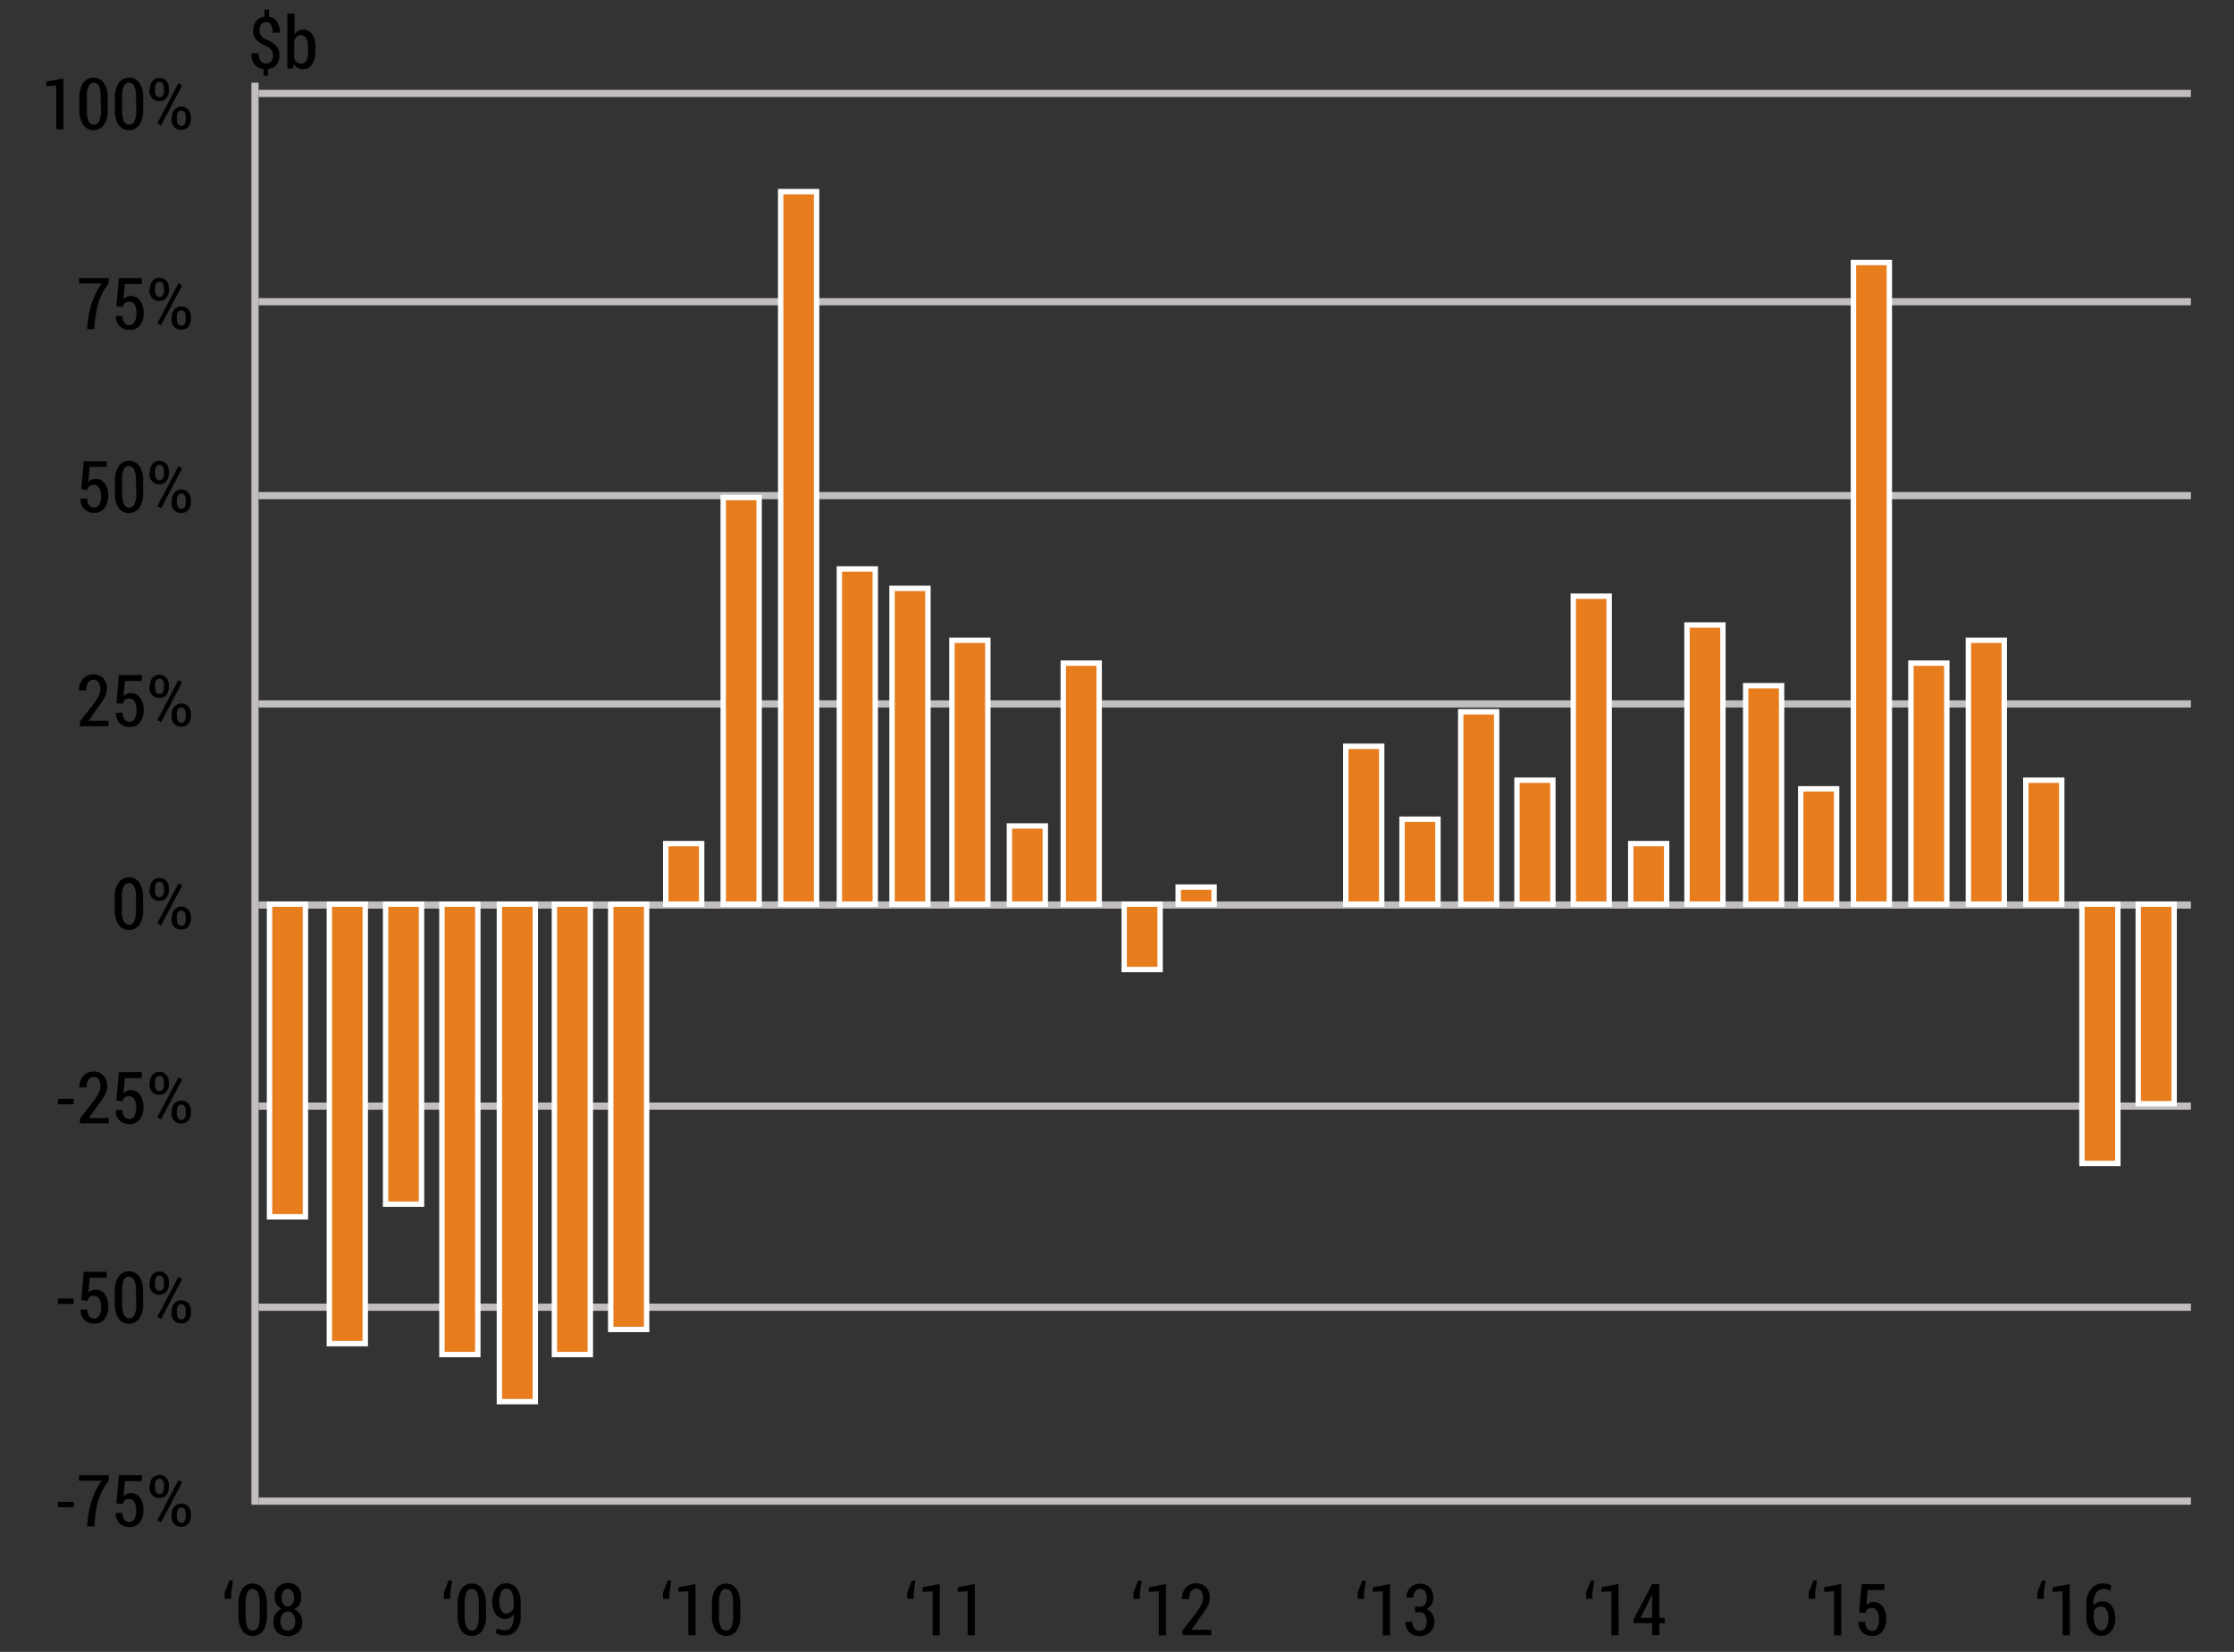 <svg xmlns="http://www.w3.org/2000/svg" viewBox="0 0 311 230"><rect x="0" y="0" width="311" height="230" fill="#333333" stroke="none"/><defs><style>.cls-1{opacity:0;}.cls-2{fill:#00aeef;stroke:#c2bec0;}.cls-2,.cls-3{stroke-miterlimit:10;}.cls-3{fill:#e87d1e;stroke:#fff;stroke-width:0.75px;}</style></defs><title>chartEurope</title><g id="Layer_2" data-name="Layer 2"><g id="Layer_4" data-name="Layer 4"><rect class="cls-1" width="311" height="230"/><line class="cls-2" x1="305" y1="13.01" x2="36" y2="13.01"/><line class="cls-2" x1="305" y1="42.01" x2="36" y2="42.01"/><line class="cls-2" x1="305" y1="69.01" x2="36" y2="69.01"/><line class="cls-2" x1="305" y1="98.01" x2="36" y2="98.01"/><line class="cls-2" x1="305" y1="126.01" x2="36" y2="126.01"/><line class="cls-2" x1="305" y1="154.01" x2="36" y2="154.01"/><line class="cls-2" x1="305" y1="182.01" x2="36" y2="182.01"/><line class="cls-2" x1="305" y1="209.01" x2="36" y2="209.01"/><rect class="cls-3" x="37.52" y="125.89" width="5" height="43.53"/><rect class="cls-3" x="45.85" y="125.89" width="5" height="61.19"/><rect class="cls-3" x="53.68" y="125.89" width="5" height="41.78"/><rect class="cls-3" x="61.52" y="125.89" width="5" height="62.71"/><rect class="cls-3" x="69.52" y="125.89" width="5" height="69.27"/><rect class="cls-3" x="77.18" y="125.89" width="5" height="62.71"/><rect class="cls-3" x="85.02" y="125.89" width="5" height="59.22"/><rect class="cls-3" x="92.68" y="117.46" width="5" height="8.43"/><rect class="cls-3" x="100.68" y="69.27" width="5" height="56.62"/><rect class="cls-3" x="108.68" y="26.68" width="5" height="99.21"/><rect class="cls-3" x="116.85" y="79.22" width="5" height="46.67"/><rect class="cls-3" x="124.18" y="81.92" width="5" height="43.97"/><rect class="cls-3" x="132.52" y="89.15" width="5" height="36.74"/><rect class="cls-3" x="140.52" y="115" width="5" height="10.89"/><rect class="cls-3" x="164.02" y="123.51" width="5" height="2.38"/><rect class="cls-3" x="148.02" y="92.33" width="5" height="33.56"/><rect class="cls-3" x="187.35" y="103.91" width="5" height="21.98"/><rect class="cls-3" x="195.18" y="114.06" width="5" height="11.83"/><rect class="cls-3" x="203.35" y="99.1" width="5" height="26.8"/><rect class="cls-3" x="234.85" y="87.02" width="5" height="38.87"/><rect class="cls-3" x="243.02" y="95.47" width="5" height="30.42"/><rect class="cls-3" x="250.68" y="109.83" width="5" height="16.06"/><rect class="cls-3" x="258.02" y="36.55" width="5" height="89.34"/><rect class="cls-3" x="266.02" y="92.33" width="5" height="33.56"/><rect class="cls-3" x="274.02" y="89.15" width="5" height="36.74"/><rect class="cls-3" x="282.02" y="108.63" width="5" height="17.26"/><rect class="cls-3" x="211.18" y="108.63" width="5" height="17.26"/><rect class="cls-3" x="219.02" y="83.01" width="5" height="42.88"/><rect class="cls-3" x="227.02" y="117.46" width="5" height="8.43"/><rect class="cls-3" x="156.5" y="125.89" width="5" height="9.1"/><rect class="cls-3" x="289.83" y="125.89" width="5" height="36.1"/><rect class="cls-3" x="297.67" y="125.89" width="5" height="27.79"/><line class="cls-2" x1="35.5" y1="11.51" x2="35.5" y2="209.51"/><path d="M38,7.71a1.25,1.25,0,0,0-.23-.77,2.09,2.09,0,0,0-.78-.57,3.44,3.44,0,0,1-1.31-.82,1.88,1.88,0,0,1-.43-1.32,2,2,0,0,1,.42-1.31,1.69,1.69,0,0,1,1.14-.6v-1h.64v1a1.63,1.63,0,0,1,1.11.7,2.63,2.63,0,0,1,.41,1.54h-1a2.12,2.12,0,0,0-.24-1.07A.72.72,0,0,0,37,3.08a.73.73,0,0,0-.64.32,1.42,1.42,0,0,0-.22.82,1.26,1.26,0,0,0,.22.77,2.17,2.17,0,0,0,.8.57,3.54,3.54,0,0,1,1.3.83,1.87,1.87,0,0,1,.43,1.31A1.92,1.92,0,0,1,38.5,9a1.8,1.8,0,0,1-1.18.59v.94h-.63V9.6A1.88,1.88,0,0,1,35.46,9,2.28,2.28,0,0,1,35,7.41h1a1.66,1.66,0,0,0,.3,1.11.94.94,0,0,0,.73.33.87.87,0,0,0,.71-.31A1.25,1.25,0,0,0,38,7.71Z"/><path d="M43.88,7.31A2.8,2.8,0,0,1,43.42,9a1.49,1.49,0,0,1-1.28.63,1.4,1.4,0,0,1-.73-.18,1.48,1.48,0,0,1-.52-.54l-.07.62H40V1.9h1V4.79a1.46,1.46,0,0,1,.5-.49,1.34,1.34,0,0,1,.68-.17,1.47,1.47,0,0,1,1.29.67,3.14,3.14,0,0,1,.45,1.79Zm-1-.72a2.66,2.66,0,0,0-.24-1.23.81.81,0,0,0-.76-.46.84.84,0,0,0-.56.2,1.32,1.32,0,0,0-.36.53V8.17a1.16,1.16,0,0,0,.37.5.92.92,0,0,0,.57.18.81.81,0,0,0,.76-.42,2.27,2.27,0,0,0,.24-1.12Z"/><path d="M126.3,221.72l.65-1.65h.49l-.25,1.66v.88h-.89Z"/><path d="M130.83,227.69h-1v-6.13l-1.39.09V221l2.38-.45Z"/><path d="M135.71,227.69h-1v-6.13l-1.39.09V221l2.38-.45Z"/><path d="M92.31,221.72l.65-1.65h.49l-.25,1.66v.88h-.89Z"/><path d="M96.83,227.69h-1v-6.13l-1.39.09V221l2.38-.45Z"/><path d="M103.06,224.93a3.59,3.59,0,0,1-.53,2.12,1.78,1.78,0,0,1-2.89,0,3.57,3.57,0,0,1-.53-2.11v-1.61a3.59,3.59,0,0,1,.53-2.11,1.77,1.77,0,0,1,2.88,0,3.58,3.58,0,0,1,.53,2.11Zm-1-1.75a3.27,3.27,0,0,0-.26-1.46.8.8,0,0,0-.73-.49.79.79,0,0,0-.73.5,3.33,3.33,0,0,0-.25,1.46v1.89a3.31,3.31,0,0,0,.26,1.47.79.79,0,0,0,1.46,0,3.33,3.33,0,0,0,.25-1.47Z"/><path d="M61.79,221.72l.65-1.65h.49l-.25,1.66v.88h-.89Z"/><path d="M67.66,224.93a3.59,3.59,0,0,1-.53,2.12,1.78,1.78,0,0,1-2.89,0,3.57,3.57,0,0,1-.53-2.11v-1.61a3.59,3.59,0,0,1,.53-2.11,1.77,1.77,0,0,1,2.88,0,3.58,3.58,0,0,1,.53,2.11Zm-1-1.75a3.27,3.27,0,0,0-.26-1.46.8.8,0,0,0-.73-.49.79.79,0,0,0-.73.5,3.33,3.33,0,0,0-.25,1.46v1.89a3.31,3.31,0,0,0,.26,1.47.79.79,0,0,0,1.46,0,3.33,3.33,0,0,0,.25-1.47Z"/><path d="M70.3,227a1,1,0,0,0,.88-.5,2.61,2.61,0,0,0,.33-1.45v-.35a1.47,1.47,0,0,1-.5.53,1.23,1.23,0,0,1-.65.18,1.6,1.6,0,0,1-1.35-.66,3.33,3.33,0,0,1,.06-3.59,1.69,1.69,0,0,1,1.38-.72,1.8,1.8,0,0,1,1.48.7,3.19,3.19,0,0,1,.56,2v1.86a3,3,0,0,1-.62,2,2,2,0,0,1-1.59.72,2.84,2.84,0,0,1-.63-.08,2.73,2.73,0,0,1-.62-.22l.13-.72a2,2,0,0,0,.52.2A2.64,2.64,0,0,0,70.3,227Zm.16-2.34a1,1,0,0,0,.65-.22,1.36,1.36,0,0,0,.4-.56v-.83a2.85,2.85,0,0,0-.27-1.39.84.84,0,0,0-.76-.48.8.8,0,0,0-.69.51,2.64,2.64,0,0,0-.28,1.26,2.59,2.59,0,0,0,.25,1.22A.77.77,0,0,0,70.46,224.69Z"/><path d="M31.29,221.72l.65-1.65h.49l-.25,1.66v.88h-.89Z"/><path d="M37.16,224.93a3.59,3.59,0,0,1-.53,2.12,1.78,1.78,0,0,1-2.89,0,3.57,3.57,0,0,1-.53-2.11v-1.61a3.59,3.59,0,0,1,.53-2.11,1.77,1.77,0,0,1,2.88,0,3.58,3.58,0,0,1,.53,2.11Zm-1-1.75a3.27,3.27,0,0,0-.26-1.46.8.8,0,0,0-.73-.49.79.79,0,0,0-.73.5,3.33,3.33,0,0,0-.25,1.46v1.89a3.31,3.31,0,0,0,.26,1.47.79.79,0,0,0,1.46,0,3.33,3.33,0,0,0,.25-1.47Z"/><path d="M41.93,222.43a1.79,1.79,0,0,1-.27,1,1.63,1.63,0,0,1-.73.63,1.85,1.85,0,0,1,.83.68,1.83,1.83,0,0,1,.31,1.05,2,2,0,0,1-.55,1.5,2.28,2.28,0,0,1-2.9,0,2,2,0,0,1-.55-1.5A1.82,1.82,0,0,1,39.21,224a1.6,1.6,0,0,1-.72-.63,1.81,1.81,0,0,1-.26-1,2,2,0,0,1,.51-1.45,1.8,1.8,0,0,1,1.34-.51,1.83,1.83,0,0,1,1.34.51A1.94,1.94,0,0,1,41.93,222.43Zm-.84,3.31a1.51,1.51,0,0,0-.29-1,.89.89,0,0,0-.73-.37.88.88,0,0,0-.73.37,1.53,1.53,0,0,0-.28,1,1.49,1.49,0,0,0,.28,1,1,1,0,0,0,1.47,0A1.46,1.46,0,0,0,41.09,225.73Zm-.16-3.29a1.51,1.51,0,0,0-.24-.88.75.75,0,0,0-1.25,0,1.53,1.53,0,0,0-.23.89,1.49,1.49,0,0,0,.23.88.73.73,0,0,0,.63.33.73.73,0,0,0,.62-.33A1.49,1.49,0,0,0,40.94,222.45Z"/><path d="M157.8,221.72l.65-1.65h.49l-.25,1.66v.88h-.89Z"/><path d="M162.33,227.69h-1v-6.13l-1.39.09V221l2.38-.45Z"/><path d="M168.62,227.68h-4V227l2-2.57a6.48,6.48,0,0,0,.66-1.11,2.15,2.15,0,0,0,.19-.85,1.63,1.63,0,0,0-.24-.92.74.74,0,0,0-.65-.36.88.88,0,0,0-.78.39,1.92,1.92,0,0,0-.26,1.07h-1v0a2.24,2.24,0,0,1,.52-1.56,1.85,1.85,0,0,1,1.48-.63,1.78,1.78,0,0,1,1.37.55,2.06,2.06,0,0,1,.51,1.45,2.58,2.58,0,0,1-.31,1.2,8.28,8.28,0,0,1-.9,1.33l-1.34,1.93h2.75Z"/><path d="M189,221.72l.65-1.65h.49l-.25,1.66v.88H189Z"/><path d="M193.5,227.69h-1v-6.13l-1.39.09V221l2.38-.45Z"/><path d="M197,223.69h.68a.81.81,0,0,0,.72-.33,1.56,1.56,0,0,0,.23-.89,1.54,1.54,0,0,0-.24-.91.8.8,0,0,0-.69-.33.83.83,0,0,0-.68.33,1.36,1.36,0,0,0-.27.87h-.94v0a1.83,1.83,0,0,1,1.88-1.93A1.9,1.9,0,0,1,199,221a2,2,0,0,1,.53,1.48,1.79,1.79,0,0,1-.25.91,1.62,1.62,0,0,1-.71.66,1.48,1.48,0,0,1,.8.65,2,2,0,0,1-1.77,3.1,2,2,0,0,1-1.4-.53,1.83,1.83,0,0,1-.55-1.46v0h.95a1.43,1.43,0,0,0,.28.91.89.89,0,0,0,.73.35.91.91,0,0,0,.75-.34,1.91,1.91,0,0,0,0-1.94,1,1,0,0,0-.78-.31H197Z"/><path d="M220.8,221.72l.65-1.65h.49l-.25,1.66v.88h-.89Z"/><path d="M225.33,227.69h-1v-6.13l-1.39.09V221l2.38-.45Z"/><path d="M231,225.26h.76V226H231v1.67h-1V226h-2.58l0-.55,2.58-4.88h1Zm-2.62,0H230V222h0l-.1.21Z"/><path d="M251.8,221.72l.65-1.65h.49l-.25,1.66v.88h-.89Z"/><path d="M256.33,227.69h-1v-6.13l-1.39.09V221l2.38-.45Z"/><path d="M258.82,224.49l.34-3.92h3.19v.82H260l-.19,2.11a1.55,1.55,0,0,1,.42-.31,1.3,1.3,0,0,1,.55-.13,1.54,1.54,0,0,1,1.32.62,2.8,2.8,0,0,1,.48,1.73,2.76,2.76,0,0,1-.5,1.72,1.72,1.72,0,0,1-1.46.66,1.91,1.91,0,0,1-1.35-.51,1.84,1.84,0,0,1-.53-1.46v0l.93,0a1.48,1.48,0,0,0,.26.93.82.82,0,0,0,.68.33.79.79,0,0,0,.73-.43,2.4,2.4,0,0,0,.24-1.18,2.25,2.25,0,0,0-.25-1.15.8.8,0,0,0-.73-.43.93.93,0,0,0-.63.18,1,1,0,0,0-.29.54Z"/><path d="M283.62,221.72l.65-1.65h.49l-.25,1.66v.88h-.89Z"/><path d="M288.14,227.69h-1v-6.13l-1.39.09V221l2.38-.45Z"/><path d="M292.79,220.47a2.34,2.34,0,0,1,1.16.31l-.19.73a2,2,0,0,0-.44-.2,1.79,1.79,0,0,0-.52-.07,1.11,1.11,0,0,0-1,.57,2.81,2.81,0,0,0-.37,1.54v.2a1.69,1.69,0,0,1,1.3-.59,1.47,1.47,0,0,1,1.27.66,2.9,2.9,0,0,1,.47,1.7,2.79,2.79,0,0,1-.54,1.76,1.7,1.7,0,0,1-1.41.69,1.82,1.82,0,0,1-1.5-.75,3.29,3.29,0,0,1-.59-2.08v-1.54a3.28,3.28,0,0,1,.66-2.13A2,2,0,0,1,292.79,220.47Zm-.27,3.22a1.11,1.11,0,0,0-1.06.67V225a3,3,0,0,0,.31,1.49.91.91,0,0,0,.79.53.78.78,0,0,0,.7-.5,2.59,2.59,0,0,0,.26-1.21,2.33,2.33,0,0,0-.27-1.18A.81.81,0,0,0,292.52,223.69Z"/><path d="M10.26,209.86H8.08v-.75h2.18Z"/><path d="M15.12,206.17a8.55,8.55,0,0,0-1.4,2.6,15.12,15.12,0,0,0-.53,3.07l-.06.68h-1l.06-.68a13.14,13.14,0,0,1,.64-3.1,10.5,10.5,0,0,1,1.32-2.58H11v-.75h4.15Z"/><path d="M16.21,209.32l.34-3.92h3.19v.82H17.38l-.19,2.11a1.55,1.55,0,0,1,.42-.31,1.3,1.3,0,0,1,.55-.13,1.54,1.54,0,0,1,1.32.62,2.8,2.8,0,0,1,.48,1.73,2.76,2.76,0,0,1-.5,1.72,1.72,1.72,0,0,1-1.46.66,1.91,1.91,0,0,1-1.35-.51,1.84,1.84,0,0,1-.53-1.46v0l.93,0a1.48,1.48,0,0,0,.26.93.82.82,0,0,0,.68.33.79.79,0,0,0,.73-.43,2.4,2.4,0,0,0,.24-1.18,2.25,2.25,0,0,0-.25-1.15.8.8,0,0,0-.73-.43.93.93,0,0,0-.63.18,1,1,0,0,0-.29.54Z"/><path d="M20.88,206.77a1.58,1.58,0,0,1,.35-1,1.32,1.32,0,0,1,1.93,0,1.58,1.58,0,0,1,.35,1v.38a1.56,1.56,0,0,1-.35,1,1.19,1.19,0,0,1-1,.42,1.21,1.21,0,0,1-1-.42,1.55,1.55,0,0,1-.36-1Zm.7.38a1.13,1.13,0,0,0,.16.62.52.52,0,0,0,.47.26.51.51,0,0,0,.45-.25,1.14,1.14,0,0,0,.16-.62v-.38a1.15,1.15,0,0,0-.16-.62.52.52,0,0,0-.46-.26.51.51,0,0,0-.46.26,1.16,1.16,0,0,0-.16.63Zm.84,4.81-.51-.31,2.93-5.56.51.31Zm1.5-1.19a1.56,1.56,0,0,1,.36-1,1.32,1.32,0,0,1,1.94,0,1.56,1.56,0,0,1,.35,1v.38a1.56,1.56,0,0,1-.35,1,1.19,1.19,0,0,1-1,.42,1.22,1.22,0,0,1-1-.42,1.55,1.55,0,0,1-.36-1Zm.7.38a1.11,1.11,0,0,0,.17.62.53.53,0,0,0,.46.26.51.51,0,0,0,.46-.25,1.18,1.18,0,0,0,.15-.63v-.38a1.13,1.13,0,0,0-.16-.62.52.52,0,0,0-.46-.25.51.51,0,0,0-.46.25,1.14,1.14,0,0,0-.16.63Z"/><path d="M10.25,181.55H8.07v-.75h2.18Z"/><path d="M11.32,181l.34-3.92h3.19v.82H12.48L12.3,180a1.54,1.54,0,0,1,.42-.3,1.3,1.3,0,0,1,.55-.13,1.54,1.54,0,0,1,1.32.62,2.8,2.8,0,0,1,.48,1.73,2.76,2.76,0,0,1-.5,1.72,1.73,1.73,0,0,1-1.46.66,1.91,1.91,0,0,1-1.35-.51,1.84,1.84,0,0,1-.53-1.46v0l.93,0a1.48,1.48,0,0,0,.26.93.82.82,0,0,0,.68.33.79.79,0,0,0,.73-.43,2.4,2.4,0,0,0,.24-1.18,2.25,2.25,0,0,0-.25-1.14.8.8,0,0,0-.73-.43.93.93,0,0,0-.63.18,1,1,0,0,0-.29.54Z"/><path d="M19.93,181.45a3.59,3.59,0,0,1-.53,2.12,1.78,1.78,0,0,1-2.89,0,3.56,3.56,0,0,1-.53-2.11v-1.61a3.59,3.59,0,0,1,.53-2.11,1.77,1.77,0,0,1,2.88,0,3.58,3.58,0,0,1,.53,2.11Zm-1-1.75a3.27,3.27,0,0,0-.26-1.46.8.8,0,0,0-.73-.49.79.79,0,0,0-.73.5A3.33,3.33,0,0,0,17,179.7v1.89a3.3,3.3,0,0,0,.26,1.47.8.8,0,0,0,.73.5.79.79,0,0,0,.73-.5,3.33,3.33,0,0,0,.25-1.47Z"/><path d="M20.88,178.46a1.58,1.58,0,0,1,.35-1,1.32,1.32,0,0,1,1.93,0,1.58,1.58,0,0,1,.35,1v.38a1.56,1.56,0,0,1-.35,1,1.19,1.19,0,0,1-1,.42,1.21,1.21,0,0,1-1-.42,1.55,1.55,0,0,1-.36-1Zm.7.38a1.13,1.13,0,0,0,.16.62.52.52,0,0,0,.47.26.51.51,0,0,0,.45-.25,1.13,1.13,0,0,0,.16-.62v-.38a1.15,1.15,0,0,0-.16-.62.52.52,0,0,0-.46-.26.51.51,0,0,0-.46.26,1.16,1.16,0,0,0-.16.63Zm.84,4.81-.51-.31,2.93-5.56.51.31Zm1.5-1.19a1.56,1.56,0,0,1,.36-1,1.32,1.32,0,0,1,1.94,0,1.57,1.57,0,0,1,.35,1v.38a1.57,1.57,0,0,1-.35,1,1.19,1.19,0,0,1-1,.42,1.21,1.21,0,0,1-1-.42,1.55,1.55,0,0,1-.36-1Zm.7.38a1.11,1.11,0,0,0,.17.62.52.52,0,0,0,.46.26.51.51,0,0,0,.46-.25,1.18,1.18,0,0,0,.15-.63v-.38a1.13,1.13,0,0,0-.16-.62.52.52,0,0,0-.46-.25.51.51,0,0,0-.46.25,1.15,1.15,0,0,0-.16.63Z"/><path d="M10.26,153.76H8.08V153h2.18Z"/><path d="M15.13,156.41h-4v-.66l2-2.57a6.4,6.4,0,0,0,.66-1.11,2.15,2.15,0,0,0,.19-.85,1.63,1.63,0,0,0-.24-.92.74.74,0,0,0-.65-.36.88.88,0,0,0-.78.39,1.91,1.91,0,0,0-.26,1.07h-1v0a2.24,2.24,0,0,1,.52-1.56,1.85,1.85,0,0,1,1.48-.63,1.78,1.78,0,0,1,1.37.55,2.06,2.06,0,0,1,.51,1.45,2.58,2.58,0,0,1-.31,1.2,8.28,8.28,0,0,1-.9,1.33l-1.34,1.93h2.75Z"/><path d="M16.21,153.21l.34-3.92h3.19v.82H17.38l-.19,2.11a1.54,1.54,0,0,1,.42-.3,1.3,1.3,0,0,1,.55-.13,1.54,1.54,0,0,1,1.32.62,2.8,2.8,0,0,1,.48,1.73,2.76,2.76,0,0,1-.5,1.72,1.73,1.73,0,0,1-1.46.66,1.91,1.91,0,0,1-1.35-.51,1.84,1.84,0,0,1-.53-1.46v0l.93,0a1.48,1.48,0,0,0,.26.93.82.82,0,0,0,.68.33.79.79,0,0,0,.73-.43,2.4,2.4,0,0,0,.24-1.18,2.25,2.25,0,0,0-.25-1.14.8.8,0,0,0-.73-.43.93.93,0,0,0-.63.18,1,1,0,0,0-.29.54Z"/><path d="M20.88,150.66a1.58,1.58,0,0,1,.35-1,1.32,1.32,0,0,1,1.93,0,1.58,1.58,0,0,1,.35,1V151a1.56,1.56,0,0,1-.35,1,1.19,1.19,0,0,1-1,.42,1.21,1.21,0,0,1-1-.42,1.55,1.55,0,0,1-.36-1Zm.7.38a1.13,1.13,0,0,0,.16.62.52.52,0,0,0,.47.26.51.51,0,0,0,.45-.25,1.13,1.13,0,0,0,.16-.62v-.38a1.15,1.15,0,0,0-.16-.62.52.52,0,0,0-.46-.26.51.51,0,0,0-.46.26,1.16,1.16,0,0,0-.16.63Zm.84,4.81-.51-.31L24.85,150l.51.31Zm1.5-1.19a1.56,1.56,0,0,1,.36-1,1.32,1.32,0,0,1,1.94,0,1.57,1.57,0,0,1,.35,1V155a1.57,1.57,0,0,1-.35,1,1.19,1.19,0,0,1-1,.42,1.21,1.21,0,0,1-1-.42,1.55,1.55,0,0,1-.36-1Zm.7.38a1.11,1.11,0,0,0,.17.62.52.52,0,0,0,.46.26.51.51,0,0,0,.46-.25,1.18,1.18,0,0,0,.15-.63v-.38a1.13,1.13,0,0,0-.16-.62.52.52,0,0,0-.46-.25.51.51,0,0,0-.46.25,1.15,1.15,0,0,0-.16.63Z"/><path d="M19.93,126.64a3.59,3.59,0,0,1-.53,2.12,1.78,1.78,0,0,1-2.89,0,3.57,3.57,0,0,1-.53-2.11V125a3.59,3.59,0,0,1,.53-2.11,1.77,1.77,0,0,1,2.88,0,3.58,3.58,0,0,1,.53,2.11Zm-1-1.75a3.27,3.27,0,0,0-.26-1.46.8.8,0,0,0-.73-.49.79.79,0,0,0-.73.5,3.33,3.33,0,0,0-.25,1.46v1.89a3.31,3.31,0,0,0,.26,1.47.79.79,0,0,0,1.46,0,3.33,3.33,0,0,0,.25-1.47Z"/><path d="M20.88,123.65a1.58,1.58,0,0,1,.35-1,1.32,1.32,0,0,1,1.93,0,1.58,1.58,0,0,1,.35,1V124a1.56,1.56,0,0,1-.35,1,1.19,1.19,0,0,1-1,.42,1.21,1.21,0,0,1-1-.42,1.55,1.55,0,0,1-.36-1Zm.7.38a1.13,1.13,0,0,0,.16.62.52.52,0,0,0,.47.26.51.51,0,0,0,.45-.25,1.14,1.14,0,0,0,.16-.62v-.38a1.15,1.15,0,0,0-.16-.62.52.52,0,0,0-.46-.26.51.51,0,0,0-.46.26,1.16,1.16,0,0,0-.16.63Zm.84,4.81-.51-.31L24.85,123l.51.31Zm1.5-1.19a1.56,1.56,0,0,1,.36-1,1.32,1.32,0,0,1,1.94,0,1.56,1.56,0,0,1,.35,1V128a1.56,1.56,0,0,1-.35,1,1.19,1.19,0,0,1-1,.42,1.22,1.22,0,0,1-1-.42,1.55,1.55,0,0,1-.36-1Zm.7.38a1.11,1.11,0,0,0,.17.62.53.53,0,0,0,.46.26.51.51,0,0,0,.46-.25,1.18,1.18,0,0,0,.15-.63v-.38a1.13,1.13,0,0,0-.16-.62.52.52,0,0,0-.46-.25.51.51,0,0,0-.46.25,1.14,1.14,0,0,0-.16.63Z"/><path d="M15.13,101.11h-4v-.66l2-2.57a6.48,6.48,0,0,0,.66-1.11,2.15,2.15,0,0,0,.19-.85A1.63,1.63,0,0,0,13.7,95a.74.74,0,0,0-.65-.36.88.88,0,0,0-.78.39A1.92,1.92,0,0,0,12,96.12h-1v0a2.24,2.24,0,0,1,.52-1.56A1.85,1.85,0,0,1,13,93.9a1.78,1.78,0,0,1,1.37.55,2.06,2.06,0,0,1,.51,1.45,2.58,2.58,0,0,1-.31,1.2,8.28,8.28,0,0,1-.9,1.33l-1.34,1.93h2.75Z"/><path d="M16.21,97.92,16.55,94h3.19v.82H17.38l-.19,2.11a1.55,1.55,0,0,1,.42-.31,1.3,1.3,0,0,1,.55-.13,1.54,1.54,0,0,1,1.32.62A2.8,2.8,0,0,1,20,98.84a2.76,2.76,0,0,1-.5,1.72,1.72,1.72,0,0,1-1.46.66,1.91,1.91,0,0,1-1.35-.51,1.84,1.84,0,0,1-.53-1.46v0l.93,0a1.48,1.48,0,0,0,.26.93.82.82,0,0,0,.68.33.79.79,0,0,0,.73-.43A2.4,2.4,0,0,0,19,98.85a2.25,2.25,0,0,0-.25-1.15.8.8,0,0,0-.73-.43.93.93,0,0,0-.63.18,1,1,0,0,0-.29.54Z"/><path d="M20.88,95.37a1.58,1.58,0,0,1,.35-1,1.32,1.32,0,0,1,1.93,0,1.58,1.58,0,0,1,.35,1v.38a1.56,1.56,0,0,1-.35,1,1.19,1.19,0,0,1-1,.42,1.21,1.21,0,0,1-1-.42,1.55,1.55,0,0,1-.36-1Zm.7.38a1.13,1.13,0,0,0,.16.62.52.52,0,0,0,.47.26.51.51,0,0,0,.45-.25,1.14,1.14,0,0,0,.16-.62v-.38a1.15,1.15,0,0,0-.16-.62.52.52,0,0,0-.46-.26.51.51,0,0,0-.46.26,1.16,1.16,0,0,0-.16.63Zm.84,4.81-.51-.31,2.93-5.56.51.31Zm1.5-1.19a1.56,1.56,0,0,1,.36-1,1.32,1.32,0,0,1,1.94,0,1.56,1.56,0,0,1,.35,1v.38a1.56,1.56,0,0,1-.35,1,1.19,1.19,0,0,1-1,.42,1.22,1.22,0,0,1-1-.42,1.55,1.55,0,0,1-.36-1Zm.7.38a1.11,1.11,0,0,0,.17.62.53.53,0,0,0,.46.26.51.51,0,0,0,.46-.25,1.18,1.18,0,0,0,.15-.63v-.38a1.13,1.13,0,0,0-.16-.62.52.52,0,0,0-.46-.25.51.51,0,0,0-.46.25,1.14,1.14,0,0,0-.16.63Z"/><path d="M11.32,68.14l.34-3.92h3.19V65H12.48l-.19,2.11a1.55,1.55,0,0,1,.42-.31,1.3,1.3,0,0,1,.55-.13,1.54,1.54,0,0,1,1.32.62,2.8,2.8,0,0,1,.48,1.73,2.76,2.76,0,0,1-.5,1.72,1.72,1.72,0,0,1-1.46.66,1.91,1.91,0,0,1-1.35-.51,1.84,1.84,0,0,1-.53-1.46v0l.93,0a1.48,1.48,0,0,0,.26.93.82.82,0,0,0,.68.33.79.79,0,0,0,.73-.43,2.4,2.4,0,0,0,.24-1.18,2.25,2.25,0,0,0-.25-1.15.8.8,0,0,0-.73-.43.93.93,0,0,0-.63.18,1,1,0,0,0-.29.54Z"/><path d="M19.93,68.58a3.59,3.59,0,0,1-.53,2.12,1.78,1.78,0,0,1-2.89,0A3.57,3.57,0,0,1,16,68.58V67a3.59,3.59,0,0,1,.53-2.11,1.77,1.77,0,0,1,2.88,0A3.58,3.58,0,0,1,19.93,67Zm-1-1.75a3.27,3.27,0,0,0-.26-1.46.8.8,0,0,0-.73-.49.79.79,0,0,0-.73.5A3.33,3.33,0,0,0,17,66.83v1.89a3.31,3.31,0,0,0,.26,1.47.79.79,0,0,0,1.46,0,3.33,3.33,0,0,0,.25-1.47Z"/><path d="M20.88,65.59a1.58,1.58,0,0,1,.35-1,1.32,1.32,0,0,1,1.93,0,1.58,1.58,0,0,1,.35,1V66a1.56,1.56,0,0,1-.35,1,1.19,1.19,0,0,1-1,.42,1.21,1.21,0,0,1-1-.42,1.55,1.55,0,0,1-.36-1Zm.7.38a1.13,1.13,0,0,0,.16.62.52.52,0,0,0,.47.26.51.51,0,0,0,.45-.25,1.14,1.14,0,0,0,.16-.62v-.38a1.15,1.15,0,0,0-.16-.62.52.52,0,0,0-.46-.26.51.51,0,0,0-.46.26,1.16,1.16,0,0,0-.16.63Zm.84,4.81-.51-.31,2.93-5.56.51.31Zm1.5-1.19a1.56,1.56,0,0,1,.36-1,1.32,1.32,0,0,1,1.94,0,1.56,1.56,0,0,1,.35,1V70a1.56,1.56,0,0,1-.35,1,1.19,1.19,0,0,1-1,.42,1.22,1.22,0,0,1-1-.42,1.55,1.55,0,0,1-.36-1Zm.7.38a1.11,1.11,0,0,0,.17.62.53.53,0,0,0,.46.26.51.51,0,0,0,.46-.25,1.18,1.18,0,0,0,.15-.63v-.38a1.13,1.13,0,0,0-.16-.62.52.52,0,0,0-.46-.25.51.51,0,0,0-.46.25,1.14,1.14,0,0,0-.16.63Z"/><path d="M15.12,39.48a8.56,8.56,0,0,0-1.4,2.6,15.12,15.12,0,0,0-.53,3.07l-.06.68h-1l.06-.68a13.13,13.13,0,0,1,.64-3.1,10.5,10.5,0,0,1,1.32-2.58H11v-.75h4.15Z"/><path d="M16.21,42.64l.34-3.92h3.19v.82H17.38l-.19,2.11a1.55,1.55,0,0,1,.42-.31,1.3,1.3,0,0,1,.55-.13,1.54,1.54,0,0,1,1.32.62A2.8,2.8,0,0,1,20,43.56a2.76,2.76,0,0,1-.5,1.72,1.73,1.73,0,0,1-1.46.66,1.91,1.91,0,0,1-1.35-.51A1.84,1.84,0,0,1,16.12,44v0l.93,0a1.48,1.48,0,0,0,.26.93.82.82,0,0,0,.68.33.79.79,0,0,0,.73-.43A2.4,2.4,0,0,0,19,43.57a2.25,2.25,0,0,0-.25-1.15A.8.8,0,0,0,18,42a.93.93,0,0,0-.63.18,1,1,0,0,0-.29.54Z"/><path d="M20.88,40.09a1.58,1.58,0,0,1,.35-1,1.32,1.32,0,0,1,1.93,0,1.58,1.58,0,0,1,.35,1v.38a1.56,1.56,0,0,1-.35,1,1.19,1.19,0,0,1-1,.42,1.21,1.21,0,0,1-1-.42,1.55,1.55,0,0,1-.36-1Zm.7.38a1.13,1.13,0,0,0,.16.62.52.52,0,0,0,.47.26.51.51,0,0,0,.45-.25,1.13,1.13,0,0,0,.16-.62v-.38a1.15,1.15,0,0,0-.16-.62.52.52,0,0,0-.46-.26.51.51,0,0,0-.46.26,1.16,1.16,0,0,0-.16.63Zm.84,4.81L21.92,45l2.93-5.56.51.31Zm1.5-1.19a1.56,1.56,0,0,1,.36-1,1.32,1.32,0,0,1,1.94,0,1.57,1.57,0,0,1,.35,1v.38a1.56,1.56,0,0,1-.35,1,1.19,1.19,0,0,1-1,.42,1.22,1.22,0,0,1-1-.42,1.55,1.55,0,0,1-.36-1Zm.7.38a1.11,1.11,0,0,0,.17.62.52.52,0,0,0,.46.26.51.51,0,0,0,.46-.25,1.18,1.18,0,0,0,.15-.63v-.38a1.13,1.13,0,0,0-.16-.62.52.52,0,0,0-.46-.25.51.51,0,0,0-.46.25,1.14,1.14,0,0,0-.16.63Z"/><path d="M8.82,18h-1V11.9L6.44,12v-.64l2.38-.45Z"/><path d="M15,15.27a3.59,3.59,0,0,1-.53,2.12,1.78,1.78,0,0,1-2.89,0,3.56,3.56,0,0,1-.53-2.11V13.66a3.59,3.59,0,0,1,.53-2.11,1.77,1.77,0,0,1,2.88,0A3.58,3.58,0,0,1,15,13.66Zm-1-1.75A3.27,3.27,0,0,0,13.8,12a.8.8,0,0,0-.73-.49.79.79,0,0,0-.73.5,3.33,3.33,0,0,0-.25,1.46V15.4a3.31,3.31,0,0,0,.26,1.47.79.79,0,0,0,1.46,0,3.33,3.33,0,0,0,.25-1.47Z"/><path d="M19.93,15.27a3.59,3.59,0,0,1-.53,2.12,1.78,1.78,0,0,1-2.89,0A3.56,3.56,0,0,1,16,15.27V13.66a3.59,3.59,0,0,1,.53-2.11,1.77,1.77,0,0,1,2.88,0,3.58,3.58,0,0,1,.53,2.11Zm-1-1.75A3.27,3.27,0,0,0,18.69,12a.8.8,0,0,0-.73-.49.79.79,0,0,0-.73.5A3.33,3.33,0,0,0,17,13.51V15.4a3.31,3.31,0,0,0,.26,1.47.79.79,0,0,0,1.46,0,3.33,3.33,0,0,0,.25-1.47Z"/><path d="M20.88,12.27a1.58,1.58,0,0,1,.35-1,1.32,1.32,0,0,1,1.93,0,1.58,1.58,0,0,1,.35,1v.38a1.56,1.56,0,0,1-.35,1,1.19,1.19,0,0,1-1,.42,1.21,1.21,0,0,1-1-.42,1.55,1.55,0,0,1-.36-1Zm.7.38a1.13,1.13,0,0,0,.16.62.52.52,0,0,0,.47.26.51.51,0,0,0,.45-.25,1.13,1.13,0,0,0,.16-.62v-.38a1.15,1.15,0,0,0-.16-.62.52.52,0,0,0-.46-.26.51.51,0,0,0-.46.26,1.16,1.16,0,0,0-.16.63Zm.84,4.81-.51-.31,2.93-5.56.51.31Zm1.5-1.19a1.56,1.56,0,0,1,.36-1,1.32,1.32,0,0,1,1.94,0,1.57,1.57,0,0,1,.35,1v.38a1.56,1.56,0,0,1-.35,1,1.19,1.19,0,0,1-1,.42,1.22,1.22,0,0,1-1-.42,1.55,1.55,0,0,1-.36-1Zm.7.38a1.11,1.11,0,0,0,.17.62.52.52,0,0,0,.46.26.51.51,0,0,0,.46-.25,1.18,1.18,0,0,0,.15-.63v-.38a1.13,1.13,0,0,0-.16-.63.52.52,0,0,0-.46-.25.51.51,0,0,0-.46.25,1.14,1.14,0,0,0-.16.63Z"/></g></g></svg>